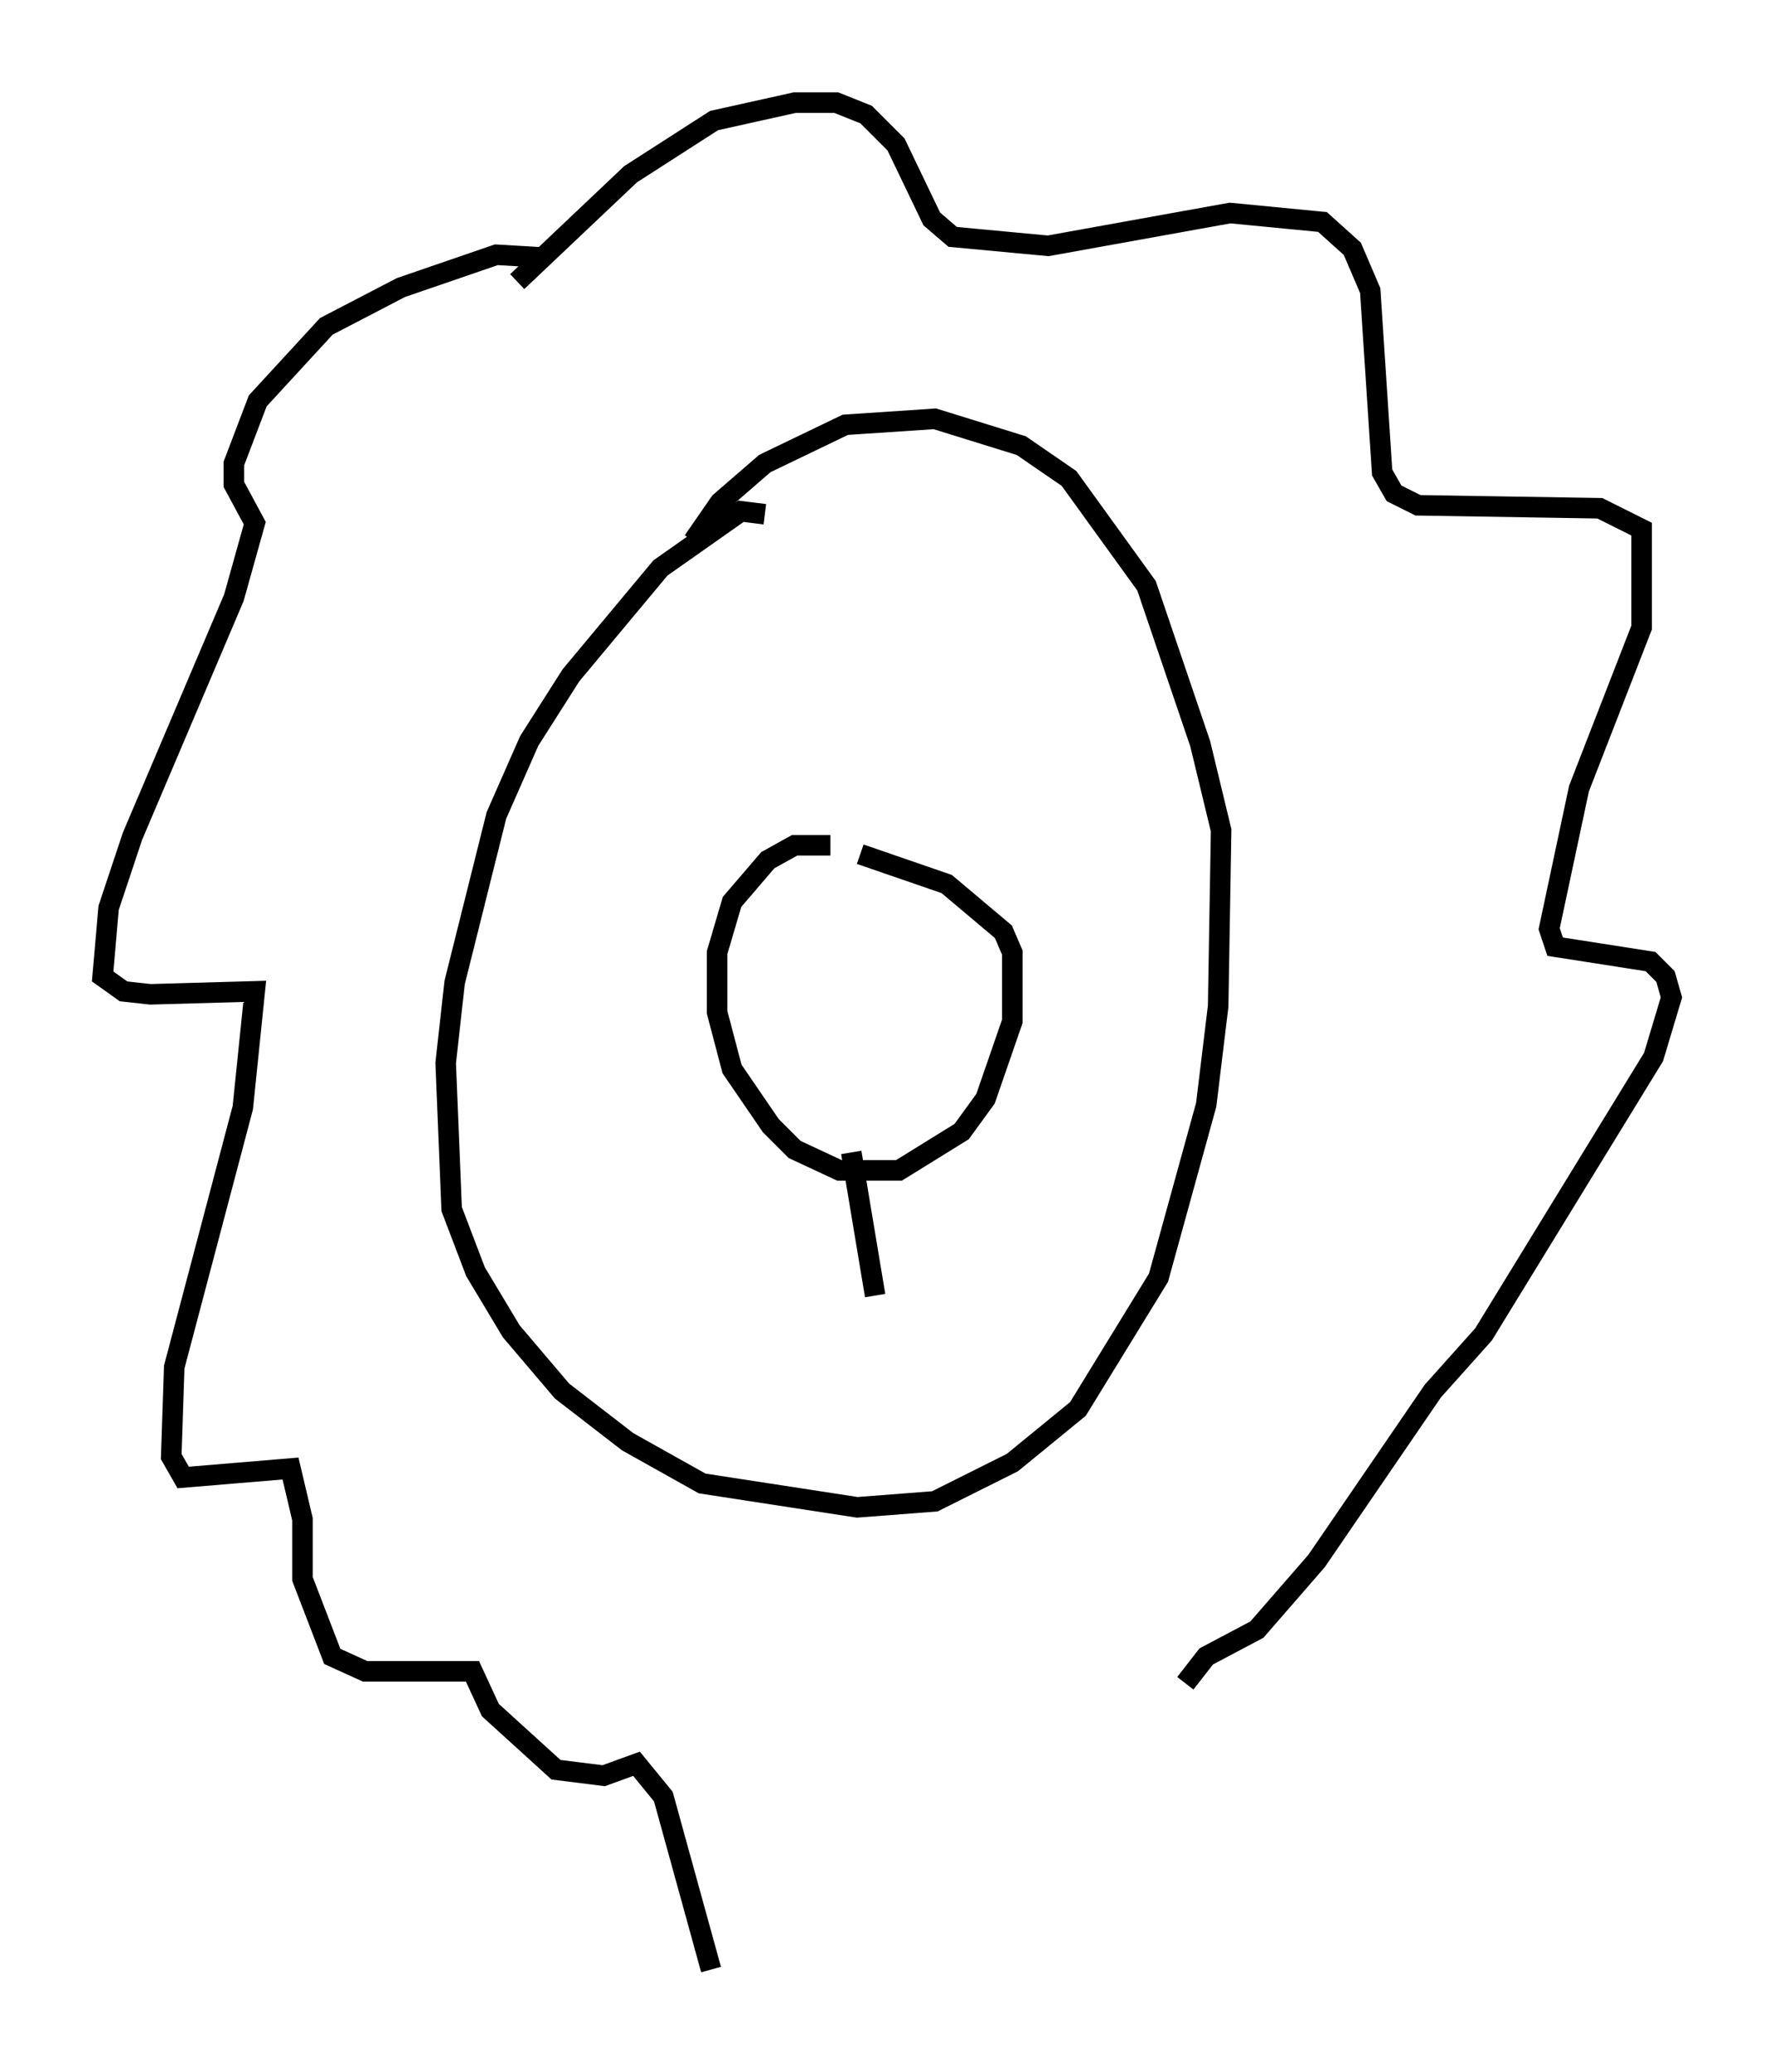 <?xml version="1.0" encoding="utf-8" ?>
<svg baseProfile="full" height="100.927" version="1.1" width="86.402" xmlns="http://www.w3.org/2000/svg" xmlns:ev="http://www.w3.org/2001/xml-events" xmlns:xlink="http://www.w3.org/1999/xlink"><defs /><rect fill="white" height="100.927" width="86.402" x="0" y="0" /><path d="M27.659, 13.425 m-1.017, -0.872 l-2.469, -0.145 -4.648, 1.598 l-3.631, 1.888 -3.341, 3.631 l-1.162, 3.05 0.0, 1.017 l1.017, 1.888 -1.017, 3.631 l-4.939, 11.62 -1.162, 3.486 l-0.291, 3.341 1.017, 0.726 l1.307, 0.145 5.084, -0.145 l-0.581, 5.665 -3.341, 12.637 l-0.145, 4.358 0.581, 1.017 l5.229, -0.436 0.581, 2.469 l0.0, 2.905 1.453, 3.777 l1.598, 0.726 5.229, 0.0 l0.872, 1.888 3.196, 2.905 l2.324, 0.291 1.598, -0.581 l1.307, 1.598 2.324, 8.425 m-9.441, -82.212 l5.52, -5.229 4.067, -2.615 l3.922, -0.872 2.034, 0.0 l1.453, 0.581 1.453, 1.453 l1.743, 3.631 1.017, 0.872 l4.648, 0.436 8.86, -1.598 l4.503, 0.436 1.453, 1.307 l0.872, 2.034 0.581, 8.86 l0.581, 1.017 1.162, 0.581 l8.86, 0.145 2.034, 1.017 l0.0, 4.793 -3.05, 7.844 l-1.453, 6.827 0.291, 0.872 l4.648, 0.726 0.726, 0.726 l0.291, 1.017 -0.872, 2.905 l-8.279, 13.508 -2.469, 2.76 l-5.665, 8.279 -2.905, 3.341 l-2.469, 1.307 -1.017, 1.307 m-20.48, -56.938 l-1.162, -0.145 -3.922, 2.76 l-4.358, 5.229 -2.034, 3.196 l-1.598, 3.631 -2.034, 8.134 l-0.436, 3.922 0.291, 7.117 l1.162, 3.05 1.743, 2.905 l2.469, 2.905 3.196, 2.469 l3.631, 2.034 7.553, 1.162 l3.777, -0.291 3.777, -1.888 l3.196, -2.615 3.922, -6.391 l2.324, -8.425 0.581, -4.793 l0.145, -8.57 -1.017, -4.212 l-2.615, -7.698 -3.777, -5.229 l-2.324, -1.598 -4.212, -1.307 l-4.358, 0.291 -3.922, 1.888 l-2.179, 1.888 -1.307, 1.888 m6.682, 14.816 l-1.743, 0.0 -1.307, 0.726 l-1.743, 2.034 -0.726, 2.469 l0.0, 2.905 0.726, 2.76 l1.888, 2.76 1.162, 1.162 l2.179, 1.017 2.905, 0.0 l3.05, -1.888 1.162, -1.598 l1.307, -3.777 0.0, -3.341 l-0.436, -1.017 -2.76, -2.324 l-4.212, -1.453 m-0.436, 14.525 l1.162, 6.972 m-6.246, -0.291 " fill="none" stroke="black" stroke-width="1" /></svg>
